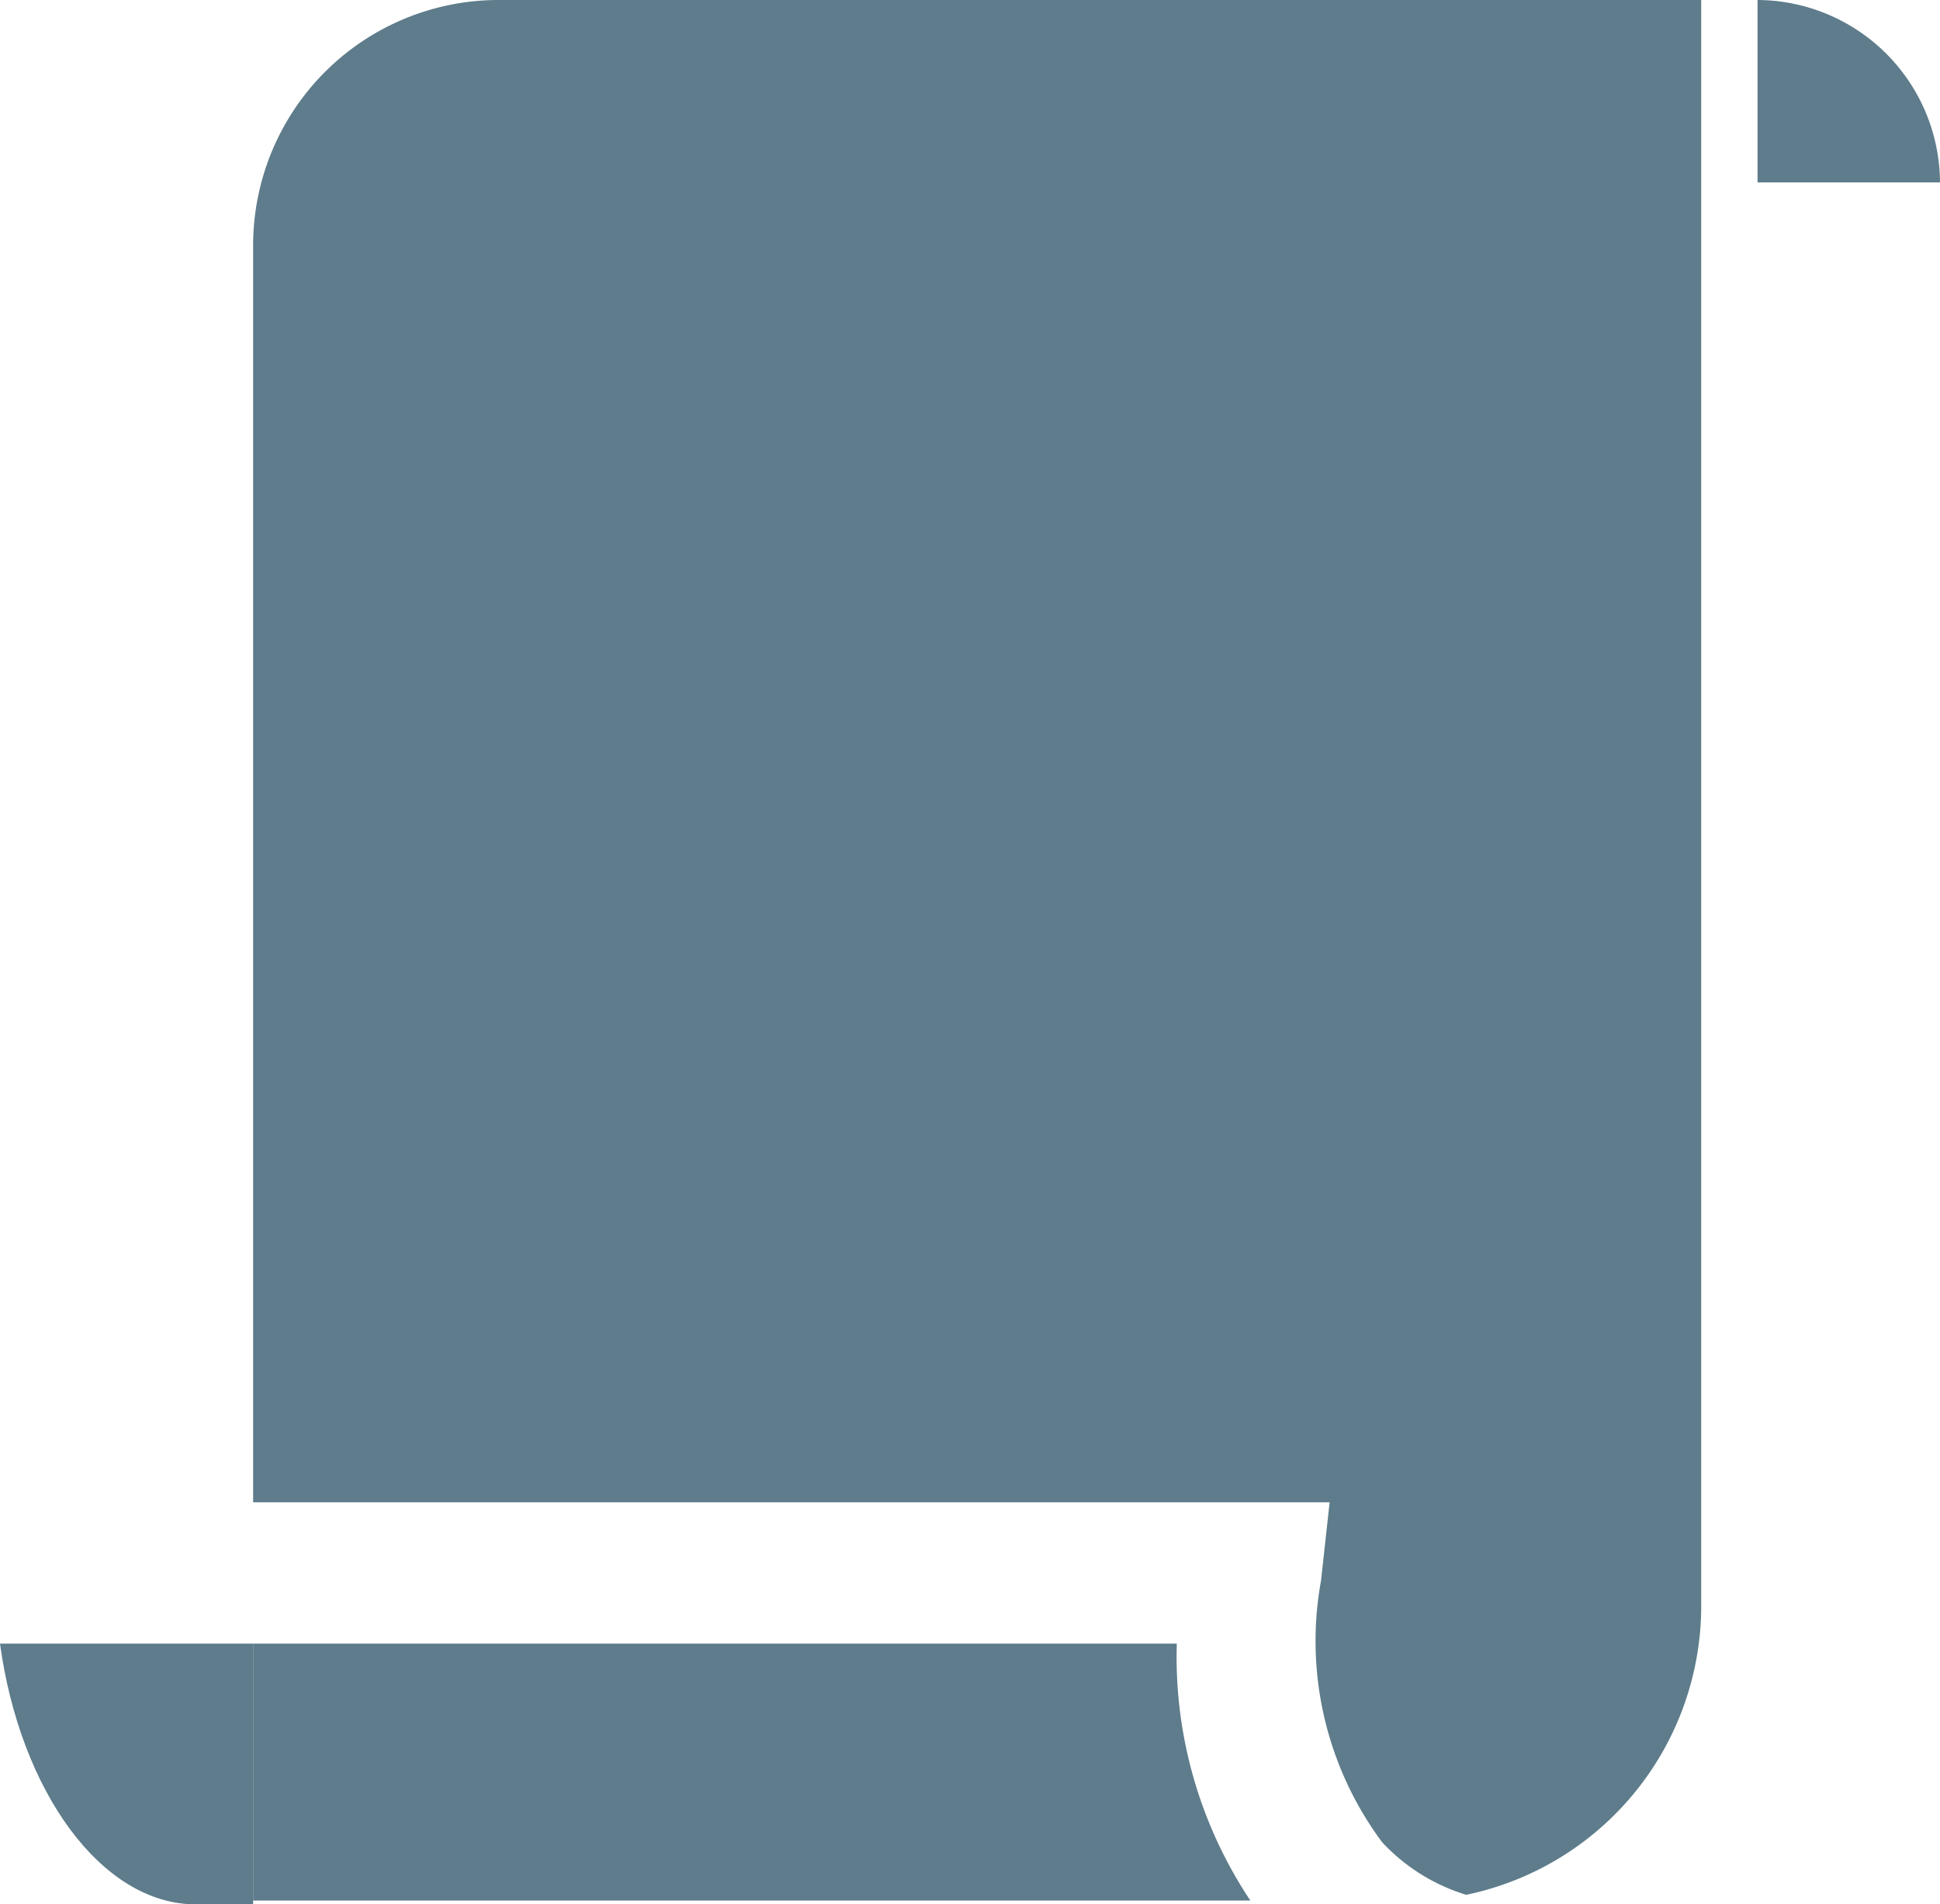 <svg xmlns="http://www.w3.org/2000/svg" viewBox="0 0 20.31 19.94"><defs><style>.cls-1{fill:#5e7c8b;}</style></defs><title>icon_pec_indicadores</title><g id="Layer_2" data-name="Layer 2"><g id="Capa_3" data-name="Capa 3"><path class="cls-1" d="M20.31,1.91A1.92,1.92,0,0,0,18.4,0V1.91Z"/><path class="cls-1" d="M5.23,0A2.57,2.57,0,0,0,2.65,2.58V15.73H13.92l-.09.82a3.53,3.53,0,0,0,.64,2.74,2,2,0,0,0,.88.55,3.09,3.09,0,0,0,2.46-3V0Z"/><path class="cls-1" d="M2.65,17.21H0c.21,1.54,1.06,2.73,2.05,2.73H13.11l0,0H2.65Z"/><path class="cls-1" d="M2.65,17.21V19.9H13.09a4.6,4.6,0,0,1-.77-2.69Z"/></g></g></svg>